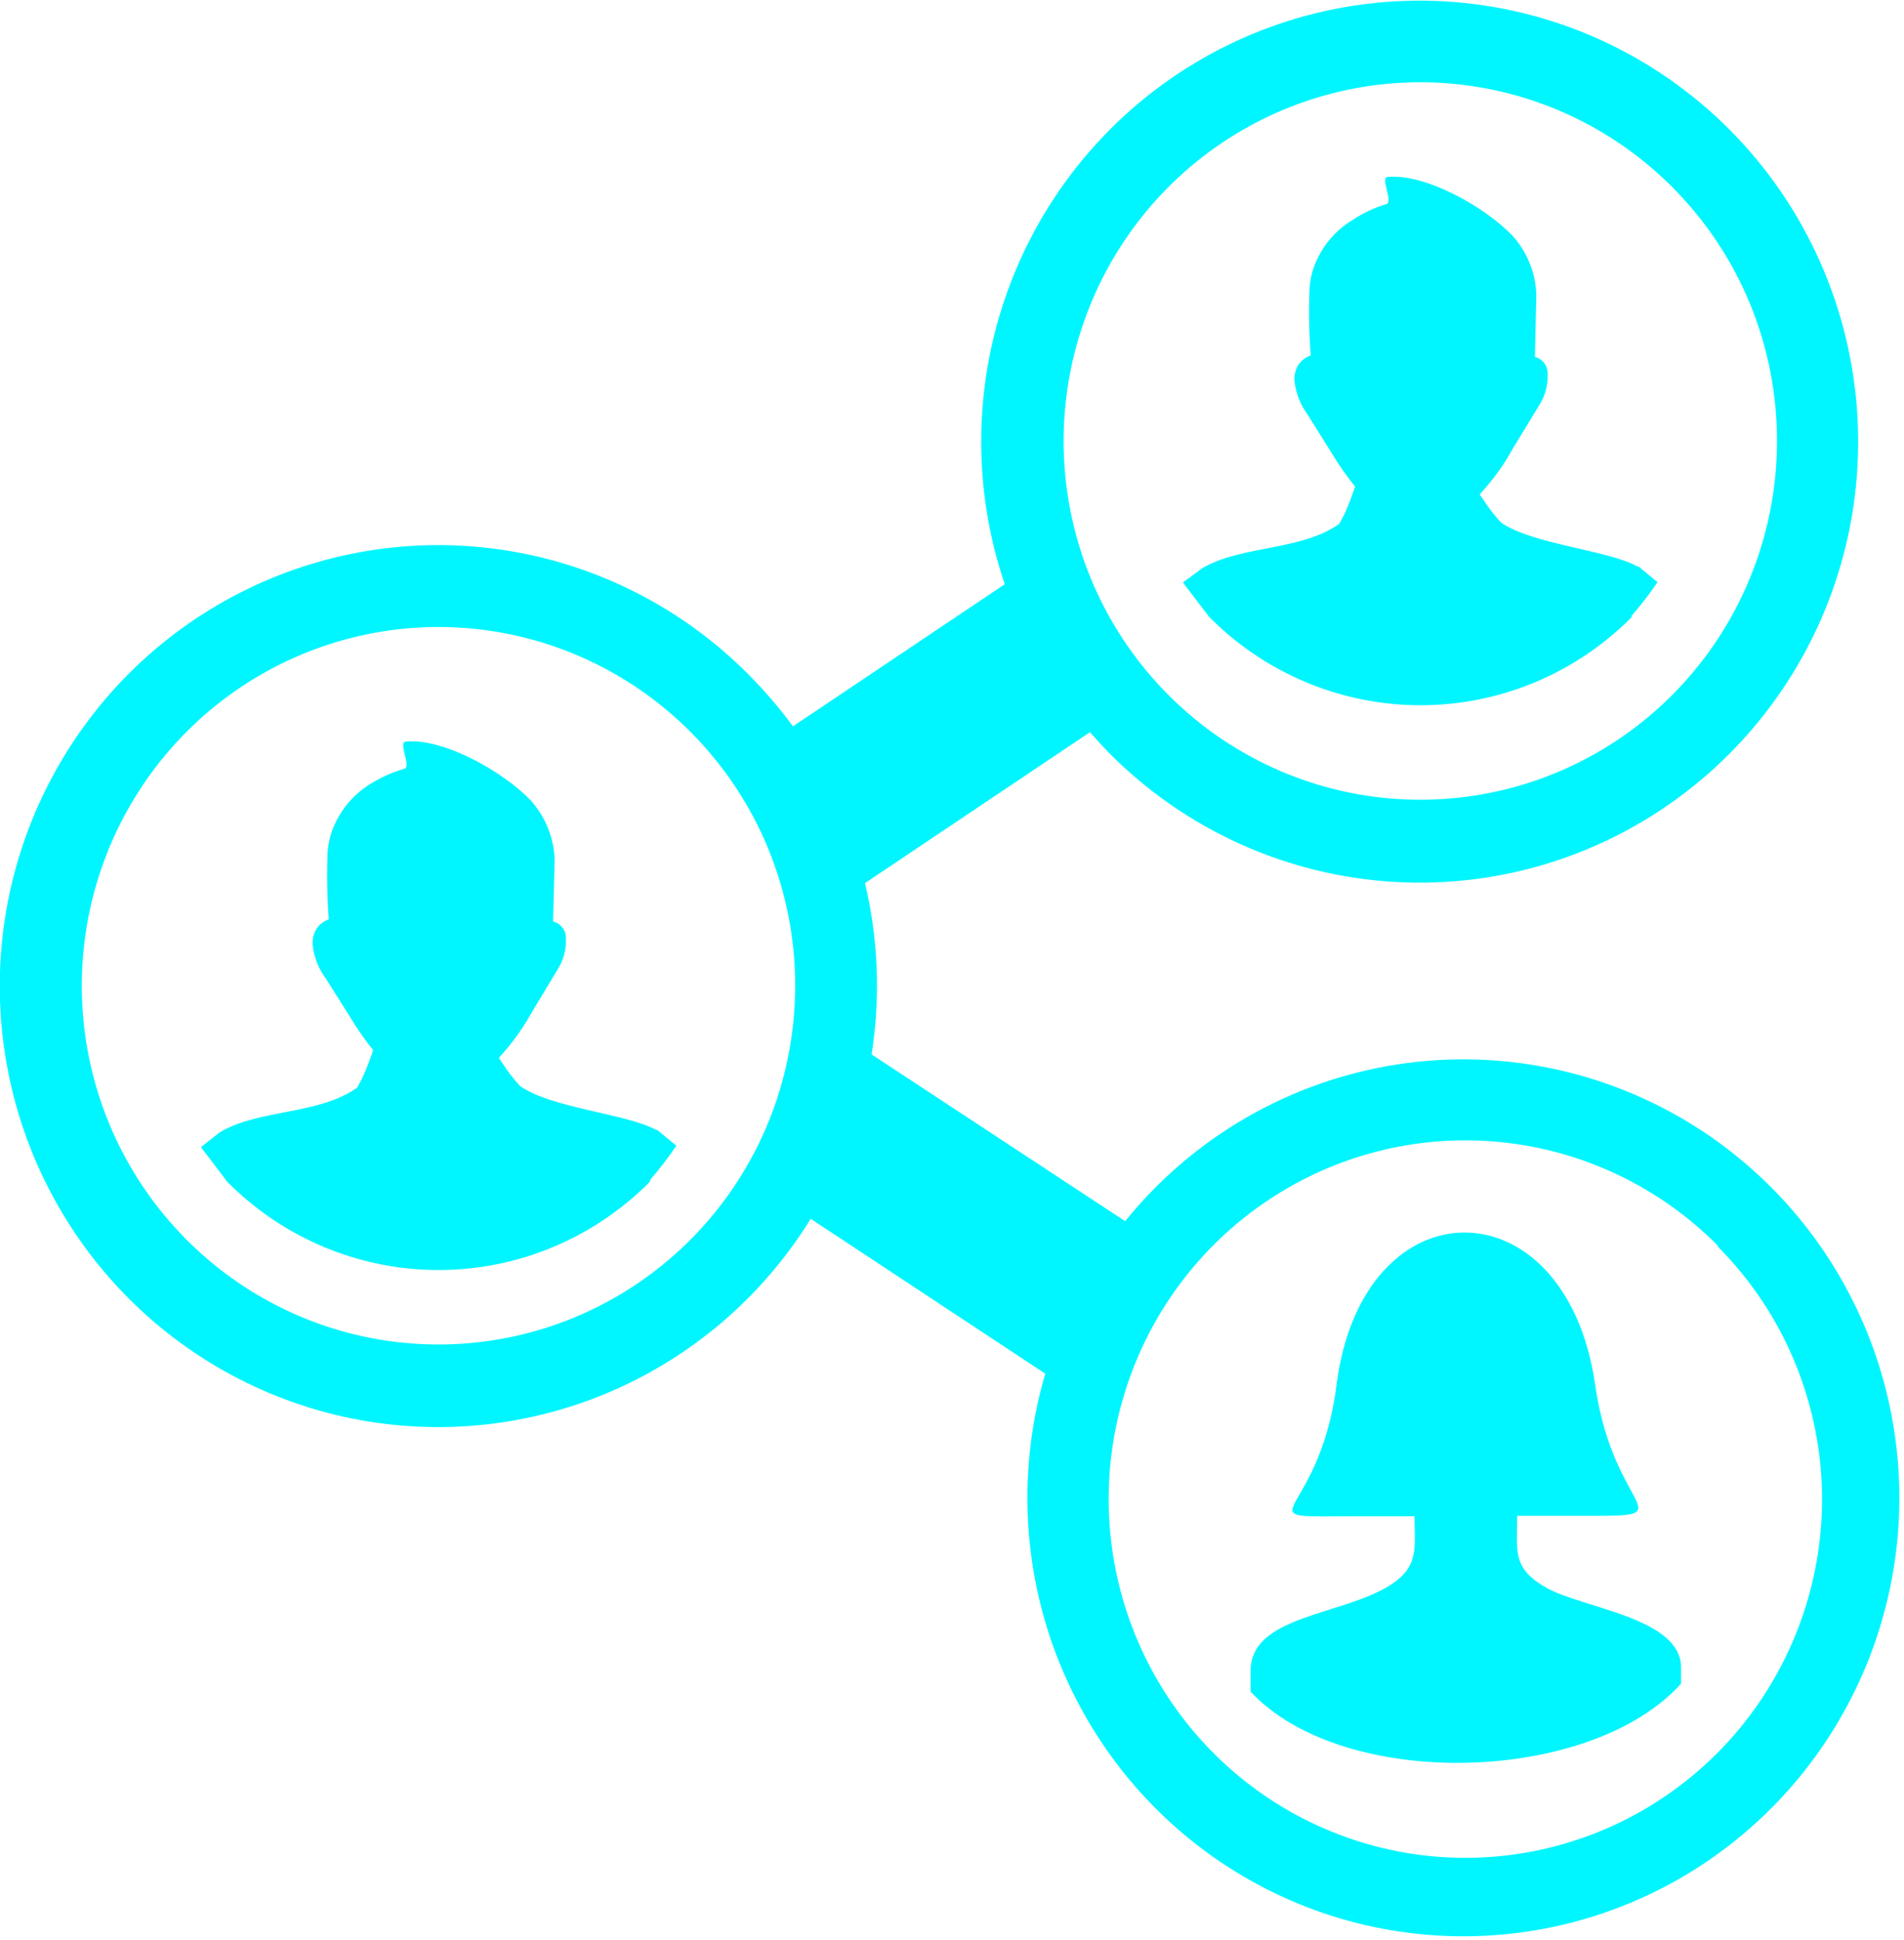 <svg width="54" height="55" viewBox="0 0 54 55" fill="none" xmlns="http://www.w3.org/2000/svg">
<g clip-path="url(#clip0_5515_37)">
<path d="M22.49 20.589L28.496 16.561C27.509 13.656 27.619 10.489 28.806 7.661C29.993 4.833 32.173 2.543 34.931 1.226C37.689 -0.09 40.833 -0.34 43.763 0.523C46.693 1.387 49.204 3.304 50.819 5.908C52.433 8.513 53.038 11.624 52.519 14.649C51.999 17.673 50.39 20.399 47.999 22.308C45.609 24.218 42.603 25.176 39.555 25.001C36.507 24.826 33.629 23.529 31.47 21.359C31.279 21.162 31.092 20.961 30.914 20.755L24.533 25.034C24.76 25.987 24.873 26.963 24.872 27.943C24.871 28.595 24.82 29.246 24.72 29.89L31.911 34.617C33.847 32.224 36.598 30.64 39.631 30.173C42.663 29.706 45.76 30.389 48.32 32.089C50.879 33.789 52.719 36.385 53.481 39.373C54.243 42.36 53.873 45.526 52.442 48.254C51.012 50.982 48.624 53.079 45.742 54.136C42.86 55.193 39.69 55.136 36.848 53.975C34.006 52.814 31.695 50.632 30.364 47.853C29.032 45.075 28.776 41.898 29.645 38.94L22.993 34.55C21.631 36.753 19.621 38.477 17.242 39.48C14.862 40.484 12.231 40.719 9.712 40.153C7.194 39.586 4.913 38.246 3.187 36.318C1.46 34.39 0.373 31.97 0.076 29.393C-0.221 26.816 0.286 24.21 1.529 21.936C2.771 19.662 4.686 17.833 7.009 16.702C9.331 15.572 11.946 15.195 14.491 15.625C17.036 16.056 19.385 17.271 21.212 19.103C21.674 19.566 22.101 20.063 22.49 20.589ZM18.433 33.498C17.647 34.291 16.713 34.921 15.684 35.351C14.655 35.781 13.552 36.002 12.438 36.002C11.324 36.002 10.221 35.781 9.192 35.351C8.163 34.921 7.229 34.291 6.443 33.498L5.699 32.517L6.234 32.097C7.347 31.434 9.025 31.609 10.12 30.839C10.2 30.71 10.27 30.575 10.33 30.436C10.432 30.199 10.526 29.944 10.584 29.769C10.341 29.467 10.119 29.149 9.92 28.816L9.248 27.751C9.033 27.464 8.9 27.123 8.865 26.766C8.859 26.644 8.881 26.523 8.932 26.412C8.982 26.302 9.062 26.209 9.163 26.144C9.213 26.108 9.267 26.08 9.324 26.059C9.277 25.415 9.267 24.77 9.292 24.125C9.307 23.974 9.335 23.824 9.377 23.678C9.563 23.067 9.968 22.547 10.512 22.218C10.809 22.032 11.129 21.889 11.465 21.793C11.679 21.735 11.283 21.046 11.505 21.023C12.574 20.911 14.306 21.892 15.067 22.706C15.474 23.166 15.708 23.753 15.731 24.367L15.686 26.121C15.774 26.143 15.853 26.189 15.916 26.254C15.979 26.319 16.023 26.4 16.042 26.488C16.079 26.809 16.014 27.134 15.855 27.415L15.089 28.686C14.829 29.157 14.511 29.594 14.146 29.989L14.248 30.136C14.395 30.367 14.562 30.584 14.747 30.785C15.637 31.416 17.779 31.569 18.607 32.03H18.638L19.181 32.477C18.955 32.814 18.708 33.137 18.442 33.444L18.433 33.498ZM19.591 20.755C17.936 19.091 15.759 18.055 13.43 17.823C11.101 17.592 8.764 18.18 6.817 19.487C4.871 20.794 3.436 22.738 2.756 24.99C2.076 27.241 2.194 29.66 3.089 31.834C3.985 34.008 5.602 35.802 7.666 36.912C9.731 38.021 12.113 38.376 14.409 37.917C16.705 37.459 18.771 36.214 20.256 34.395C21.741 32.576 22.552 30.296 22.552 27.943C22.554 26.608 22.293 25.285 21.785 24.052C21.277 22.818 20.531 21.698 19.591 20.755ZM47.682 47.722C45.117 50.582 38.109 50.779 35.469 47.955V47.355C35.469 45.815 38.016 45.789 39.373 44.969C40.264 44.428 40.121 43.882 40.117 42.982H38.67C34.965 42.982 37.406 43.278 37.909 39.227C38.661 33.511 44.392 33.507 45.237 39.227C45.781 43.125 48.087 42.969 44.476 42.969H43.029C43.029 43.962 42.869 44.468 43.893 45.028C44.917 45.587 47.677 45.869 47.677 47.266V47.713L47.682 47.722ZM48.719 35.31C47.066 33.646 44.891 32.609 42.562 32.376C40.234 32.142 37.898 32.728 35.951 34.032C34.004 35.336 32.566 37.278 31.884 39.528C31.201 41.777 31.315 44.195 32.207 46.37C33.099 48.544 34.712 50.341 36.774 51.454C38.835 52.567 41.216 52.927 43.512 52.473C45.807 52.019 47.876 50.779 49.364 48.965C50.853 47.15 51.67 44.873 51.676 42.521C51.678 41.186 51.417 39.864 50.909 38.63C50.401 37.396 49.655 36.276 48.715 35.333L48.719 35.31ZM46.284 17.487C45.498 18.281 44.563 18.911 43.535 19.341C42.506 19.77 41.403 19.992 40.288 19.992C39.174 19.992 38.071 19.77 37.042 19.341C36.014 18.911 35.079 18.281 34.293 17.487L33.55 16.512L34.088 16.113C35.202 15.451 36.88 15.625 37.975 14.855C38.053 14.729 38.121 14.598 38.18 14.462C38.283 14.224 38.372 13.969 38.434 13.795C38.19 13.493 37.966 13.175 37.766 12.841L37.094 11.767C36.881 11.479 36.748 11.139 36.711 10.783C36.705 10.661 36.727 10.54 36.778 10.429C36.827 10.318 36.907 10.225 37.009 10.16C37.06 10.124 37.115 10.095 37.174 10.075C37.126 9.432 37.115 8.786 37.143 8.142C37.156 7.99 37.182 7.84 37.223 7.694C37.41 7.082 37.816 6.562 38.363 6.235C38.656 6.039 38.977 5.888 39.316 5.787C39.529 5.725 39.133 5.04 39.351 5.017C40.424 4.906 42.152 5.886 42.913 6.7C43.32 7.157 43.553 7.744 43.572 8.357L43.532 10.116C43.618 10.139 43.697 10.185 43.759 10.25C43.821 10.314 43.864 10.395 43.884 10.483C43.92 10.803 43.857 11.127 43.701 11.409L42.909 12.712C42.649 13.184 42.332 13.621 41.965 14.014L42.067 14.162C42.215 14.393 42.384 14.61 42.57 14.811C43.461 15.437 45.607 15.59 46.431 16.055H46.466L47.01 16.503C46.782 16.839 46.533 17.16 46.266 17.465L46.284 17.487ZM47.437 5.313C45.782 3.649 43.605 2.613 41.276 2.382C38.947 2.15 36.61 2.738 34.663 4.045C32.717 5.352 31.282 7.297 30.602 9.548C29.922 11.8 30.04 14.218 30.935 16.392C31.831 18.566 33.448 20.36 35.512 21.47C37.577 22.579 39.959 22.934 42.255 22.476C44.551 22.017 46.617 20.772 48.102 18.953C49.587 17.134 50.398 14.854 50.398 12.501C50.4 11.166 50.139 9.844 49.631 8.61C49.123 7.376 48.377 6.256 47.437 5.313Z" fill="#00F6FF"/>
</g>
<defs>
<clipPath id="clip0_5515_37">
<rect width="54" height="55" fill="white"/>
</clipPath>
</defs>
</svg>
